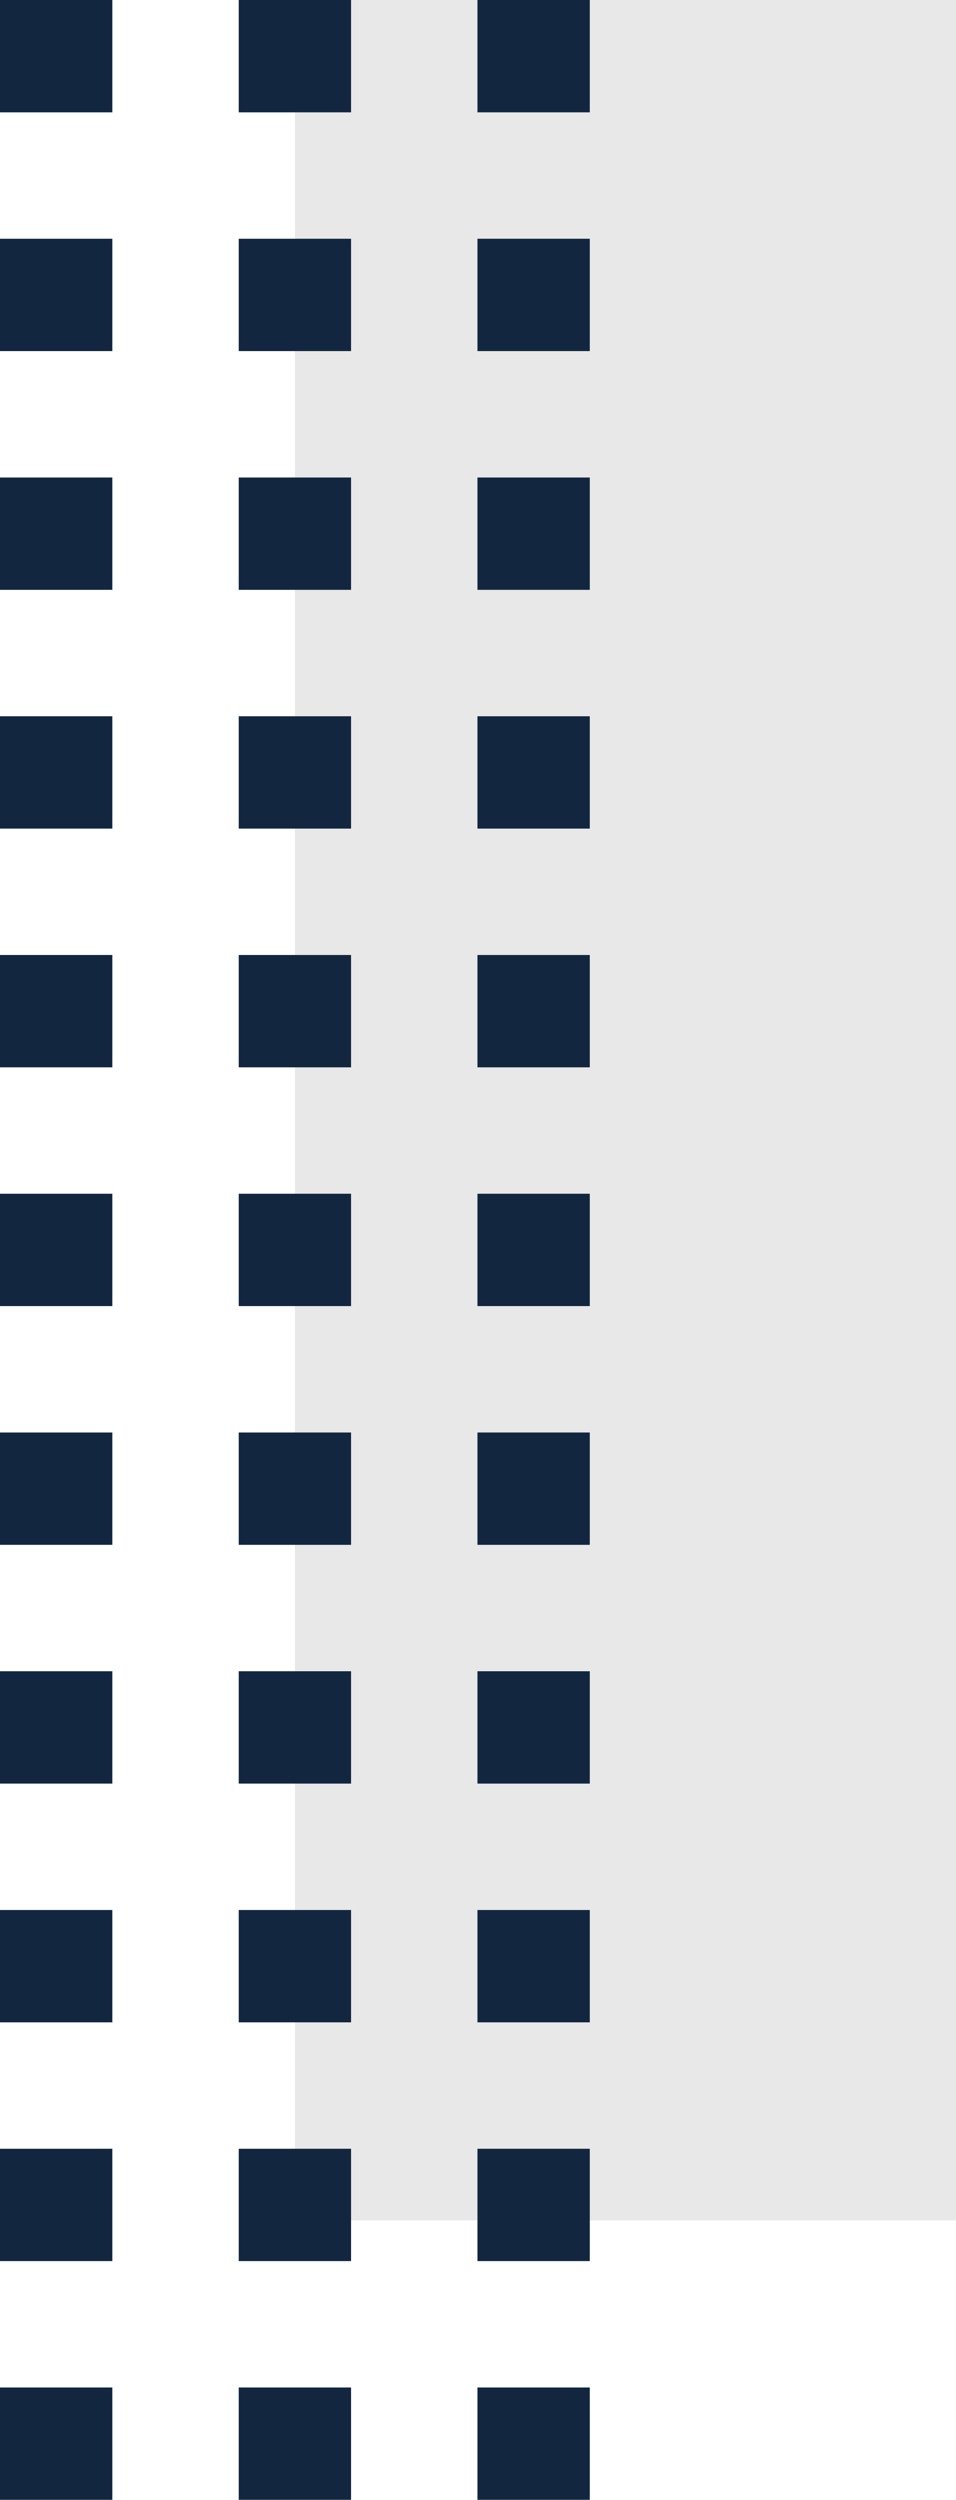 <svg xmlns="http://www.w3.org/2000/svg" width="35.404" height="92.569" viewBox="0 0 35.404 92.569">
  <g id="Grupo_155308" data-name="Grupo 155308" transform="translate(35.404 92.569) rotate(180)">
    <g id="Grupo_152551" data-name="Grupo 152551" transform="translate(0 92.569) rotate(-90)">
      <rect id="Rectángulo_45220" data-name="Rectángulo 45220" width="82.22" height="24.483" transform="translate(82.22 24.483) rotate(180)" fill="#e8e8e8"/>
      <g id="Grupo_152556" data-name="Grupo 152556" transform="translate(0 13.562)">
        <rect id="Rectángulo_45221" data-name="Rectángulo 45221" width="4.16" height="4.16" transform="translate(88.408 17.682)" fill="#12263f"/>
        <rect id="Rectángulo_45222" data-name="Rectángulo 45222" width="4.16" height="4.16" transform="translate(79.568 17.682)" fill="#12263f"/>
        <rect id="Rectángulo_45223" data-name="Rectángulo 45223" width="4.16" height="4.16" transform="translate(70.727 17.682)" fill="#12263f"/>
        <rect id="Rectángulo_45224" data-name="Rectángulo 45224" width="4.16" height="4.16" transform="translate(61.886 17.682)" fill="#12263f"/>
        <rect id="Rectángulo_45225" data-name="Rectángulo 45225" width="4.16" height="4.16" transform="translate(53.045 17.682)" fill="#12263f"/>
        <rect id="Rectángulo_45226" data-name="Rectángulo 45226" width="4.16" height="4.16" transform="translate(44.204 17.682)" fill="#12263f"/>
        <rect id="Rectángulo_45227" data-name="Rectángulo 45227" width="4.16" height="4.16" transform="translate(35.363 17.682)" fill="#12263f"/>
        <rect id="Rectángulo_45228" data-name="Rectángulo 45228" width="4.16" height="4.16" transform="translate(26.523 17.682)" fill="#12263f"/>
        <rect id="Rectángulo_45229" data-name="Rectángulo 45229" width="4.16" height="4.16" transform="translate(17.682 17.682)" fill="#12263f"/>
        <rect id="Rectángulo_45230" data-name="Rectángulo 45230" width="4.16" height="4.16" transform="translate(8.841 17.682)" fill="#12263f"/>
        <rect id="Rectángulo_45231" data-name="Rectángulo 45231" width="4.16" height="4.16" transform="translate(0 17.682)" fill="#12263f"/>
        <rect id="Rectángulo_45232" data-name="Rectángulo 45232" width="4.16" height="4.16" transform="translate(88.408 8.841)" fill="#12263f"/>
        <rect id="Rectángulo_45233" data-name="Rectángulo 45233" width="4.16" height="4.16" transform="translate(79.568 8.841)" fill="#12263f"/>
        <rect id="Rectángulo_45234" data-name="Rectángulo 45234" width="4.16" height="4.16" transform="translate(70.727 8.841)" fill="#12263f"/>
        <rect id="Rectángulo_45235" data-name="Rectángulo 45235" width="4.16" height="4.16" transform="translate(61.886 8.841)" fill="#12263f"/>
        <rect id="Rectángulo_45236" data-name="Rectángulo 45236" width="4.16" height="4.16" transform="translate(53.045 8.841)" fill="#12263f"/>
        <rect id="Rectángulo_45237" data-name="Rectángulo 45237" width="4.16" height="4.16" transform="translate(44.204 8.841)" fill="#12263f"/>
        <rect id="Rectángulo_45238" data-name="Rectángulo 45238" width="4.16" height="4.16" transform="translate(35.363 8.841)" fill="#12263f"/>
        <rect id="Rectángulo_45239" data-name="Rectángulo 45239" width="4.16" height="4.16" transform="translate(26.523 8.841)" fill="#12263f"/>
        <rect id="Rectángulo_45240" data-name="Rectángulo 45240" width="4.16" height="4.16" transform="translate(17.682 8.841)" fill="#12263f"/>
        <rect id="Rectángulo_45241" data-name="Rectángulo 45241" width="4.16" height="4.16" transform="translate(8.841 8.841)" fill="#12263f"/>
        <rect id="Rectángulo_45242" data-name="Rectángulo 45242" width="4.16" height="4.16" transform="translate(0 8.841)" fill="#12263f"/>
        <rect id="Rectángulo_45243" data-name="Rectángulo 45243" width="4.16" height="4.16" transform="translate(88.408)" fill="#12263f"/>
        <rect id="Rectángulo_45244" data-name="Rectángulo 45244" width="4.16" height="4.16" transform="translate(79.568)" fill="#12263f"/>
        <rect id="Rectángulo_45245" data-name="Rectángulo 45245" width="4.16" height="4.16" transform="translate(70.727)" fill="#12263f"/>
        <rect id="Rectángulo_45246" data-name="Rectángulo 45246" width="4.16" height="4.16" transform="translate(61.886)" fill="#12263f"/>
        <rect id="Rectángulo_45247" data-name="Rectángulo 45247" width="4.16" height="4.16" transform="translate(53.045)" fill="#12263f"/>
        <rect id="Rectángulo_45248" data-name="Rectángulo 45248" width="4.16" height="4.16" transform="translate(44.204)" fill="#12263f"/>
        <rect id="Rectángulo_45249" data-name="Rectángulo 45249" width="4.16" height="4.16" transform="translate(35.363)" fill="#12263f"/>
        <rect id="Rectángulo_45250" data-name="Rectángulo 45250" width="4.16" height="4.16" transform="translate(26.523)" fill="#12263f"/>
        <rect id="Rectángulo_45251" data-name="Rectángulo 45251" width="4.16" height="4.16" transform="translate(17.682)" fill="#12263f"/>
        <rect id="Rectángulo_45252" data-name="Rectángulo 45252" width="4.16" height="4.16" transform="translate(8.841)" fill="#12263f"/>
        <rect id="Rectángulo_45253" data-name="Rectángulo 45253" width="4.16" height="4.16" fill="#12263f"/>
      </g>
    </g>
  </g>
</svg>
